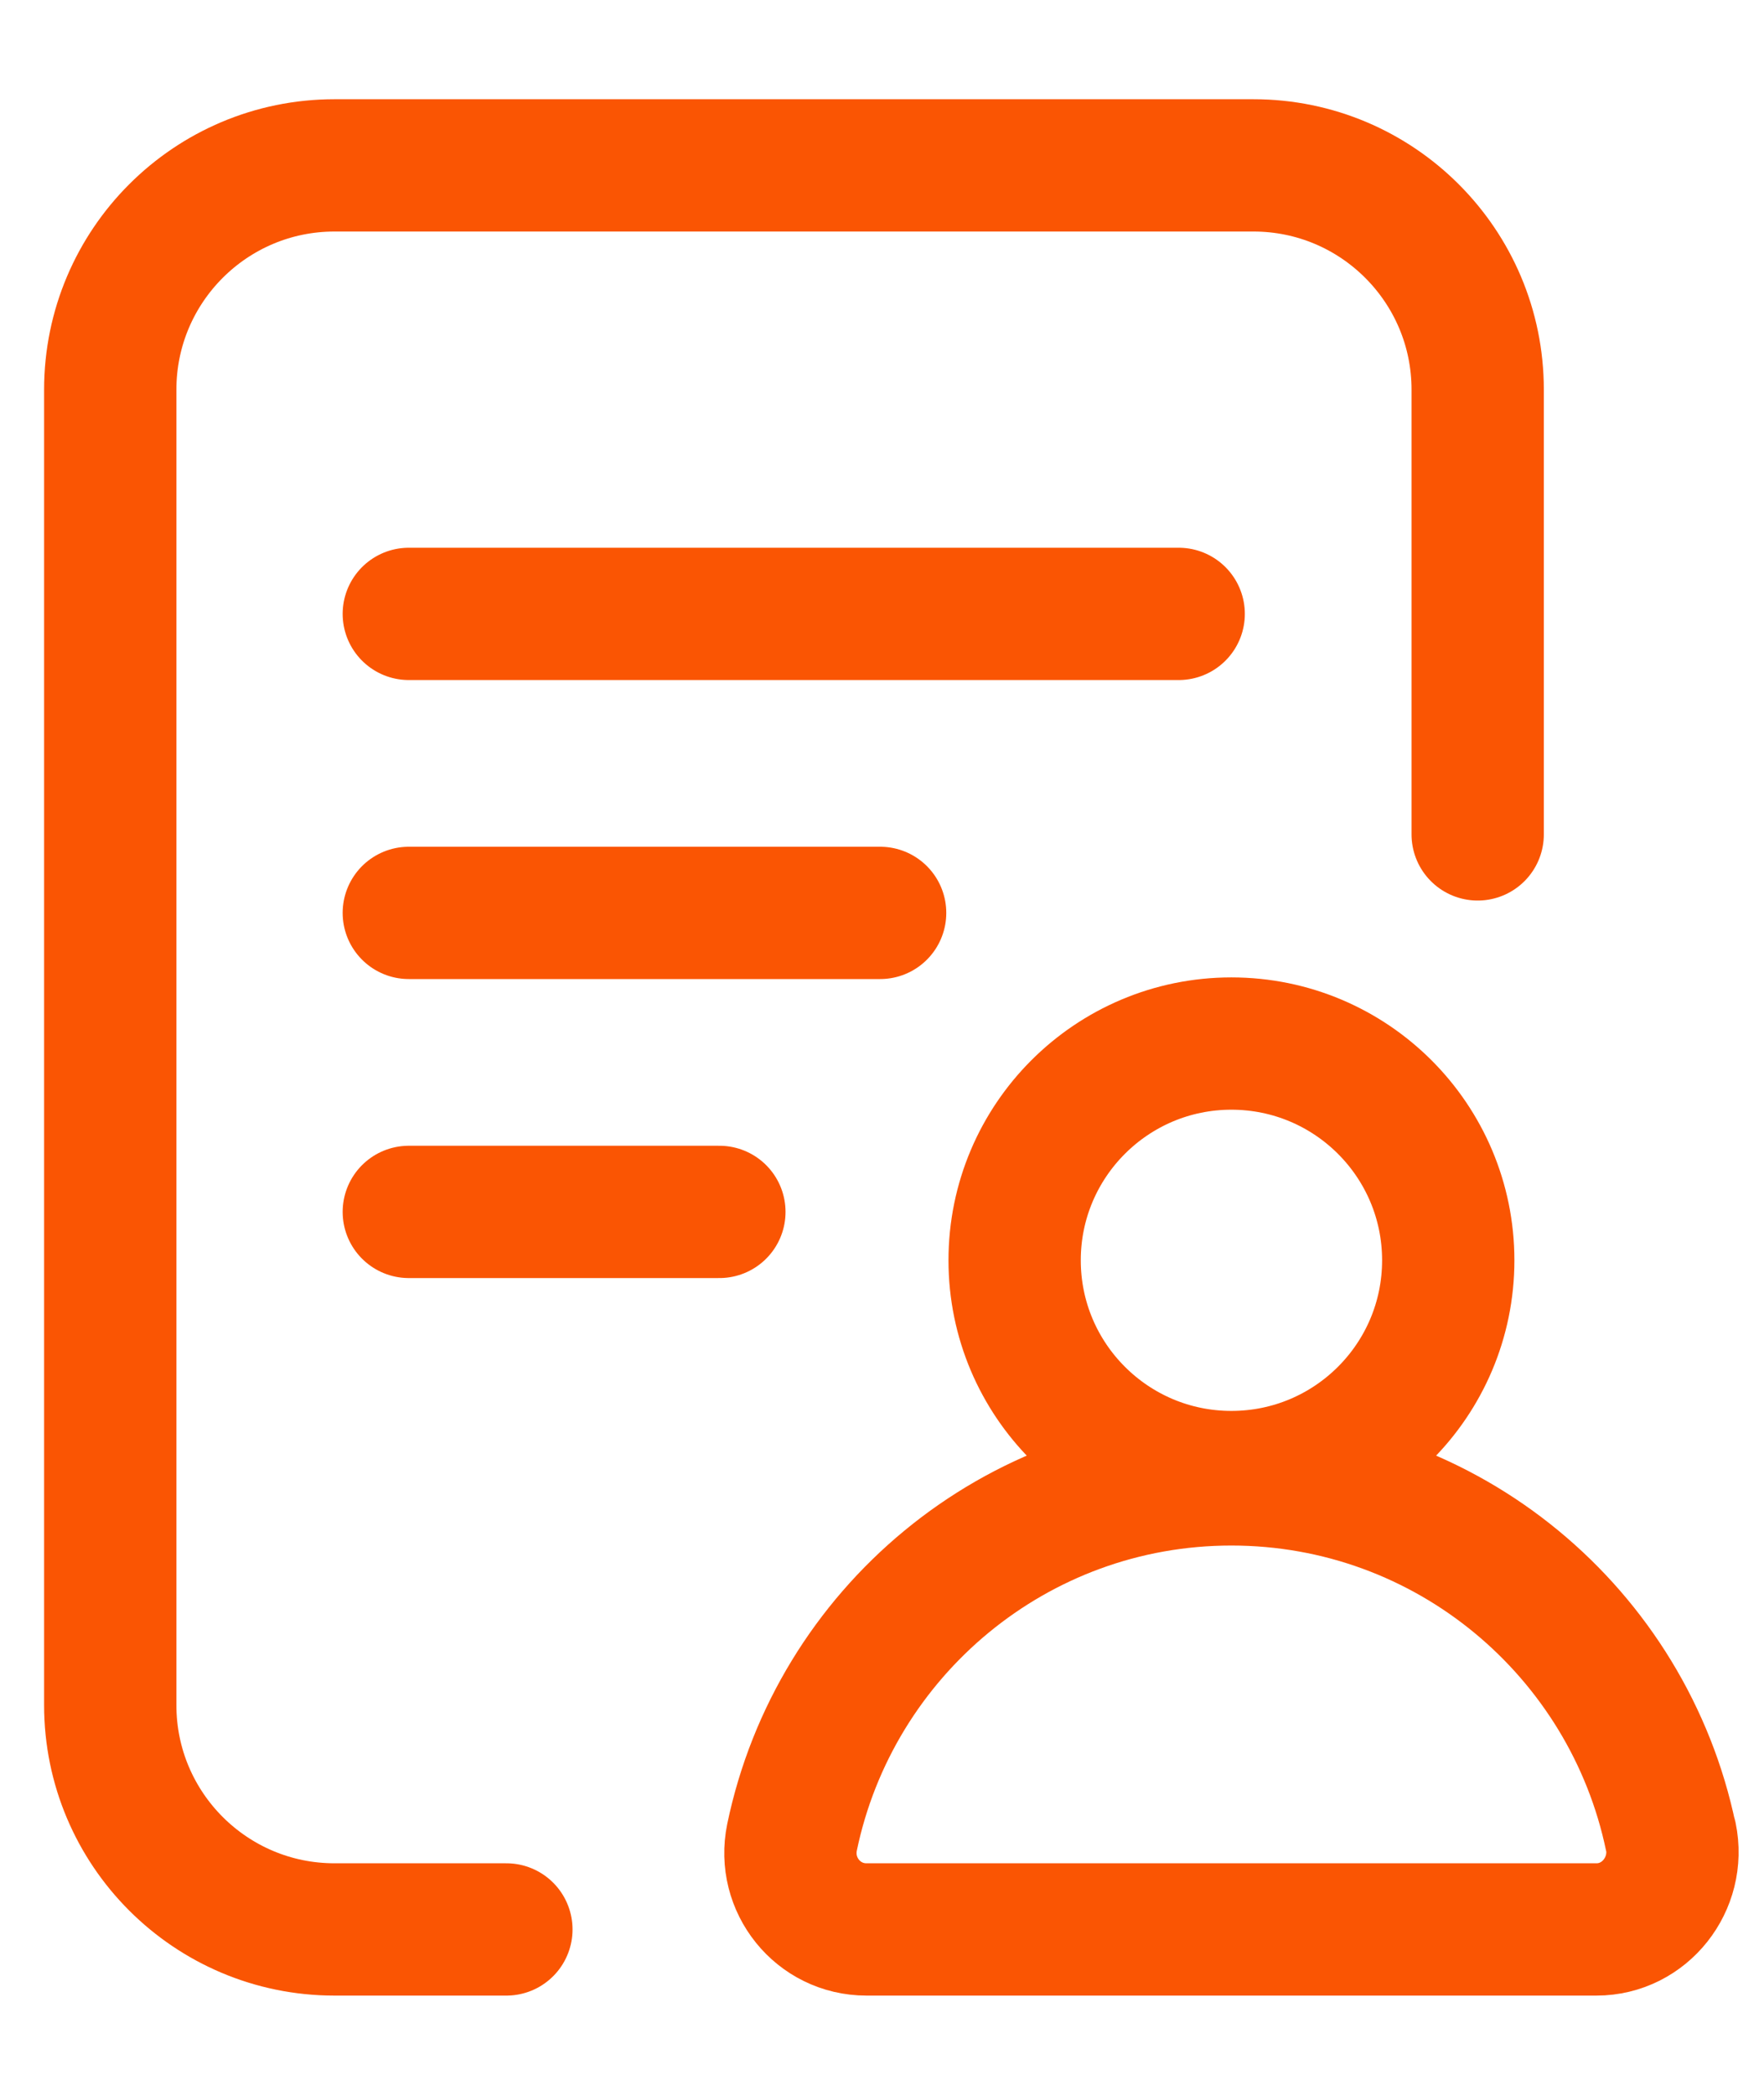 <svg width="16" height="19" viewBox="0 0 16 19" fill="none" xmlns="http://www.w3.org/2000/svg">
<path d="M4.593 17.5H3.034C1.911 17.5 1 16.589 1 15.466V3.534C1 2.411 1.911 1.5 3.034 1.5H11.369C12.492 1.5 13.403 2.411 13.403 3.534V7.568" stroke="#FA5503" stroke-width="1.2" stroke-miterlimit="10" stroke-linecap="round" stroke-linejoin="round"/>
<path d="M3.708 5.568H10.691" stroke="#FA5503" stroke-width="1.2" stroke-miterlimit="10" stroke-linecap="round" stroke-linejoin="round"/>
<path d="M3.708 8.28H7.983" stroke="#FA5503" stroke-width="1.2" stroke-miterlimit="10" stroke-linecap="round" stroke-linejoin="round"/>
<path d="M3.708 10.992H6.525" stroke="#FA5503" stroke-width="1.2" stroke-miterlimit="10" stroke-linecap="round" stroke-linejoin="round"/>
<path d="M9.203 11.431C9.203 10.345 10.084 9.465 11.169 9.465C12.255 9.465 13.136 10.345 13.136 11.431C13.136 12.517 12.255 13.397 11.169 13.397C10.084 13.397 9.203 12.517 9.203 11.431Z" stroke="#FA5503" stroke-width="1.2" stroke-miterlimit="10" stroke-linecap="round" stroke-linejoin="round"/>
<path d="M11.169 13.418C13.132 13.418 14.77 14.81 15.155 16.664V16.655C15.244 17.086 14.919 17.5 14.48 17.5H7.859C7.42 17.5 7.095 17.095 7.184 16.664C7.569 14.81 9.207 13.418 11.169 13.418Z" stroke="#FA5503" stroke-width="1.2" stroke-miterlimit="10" stroke-linecap="round" stroke-linejoin="round"/>
</svg>
